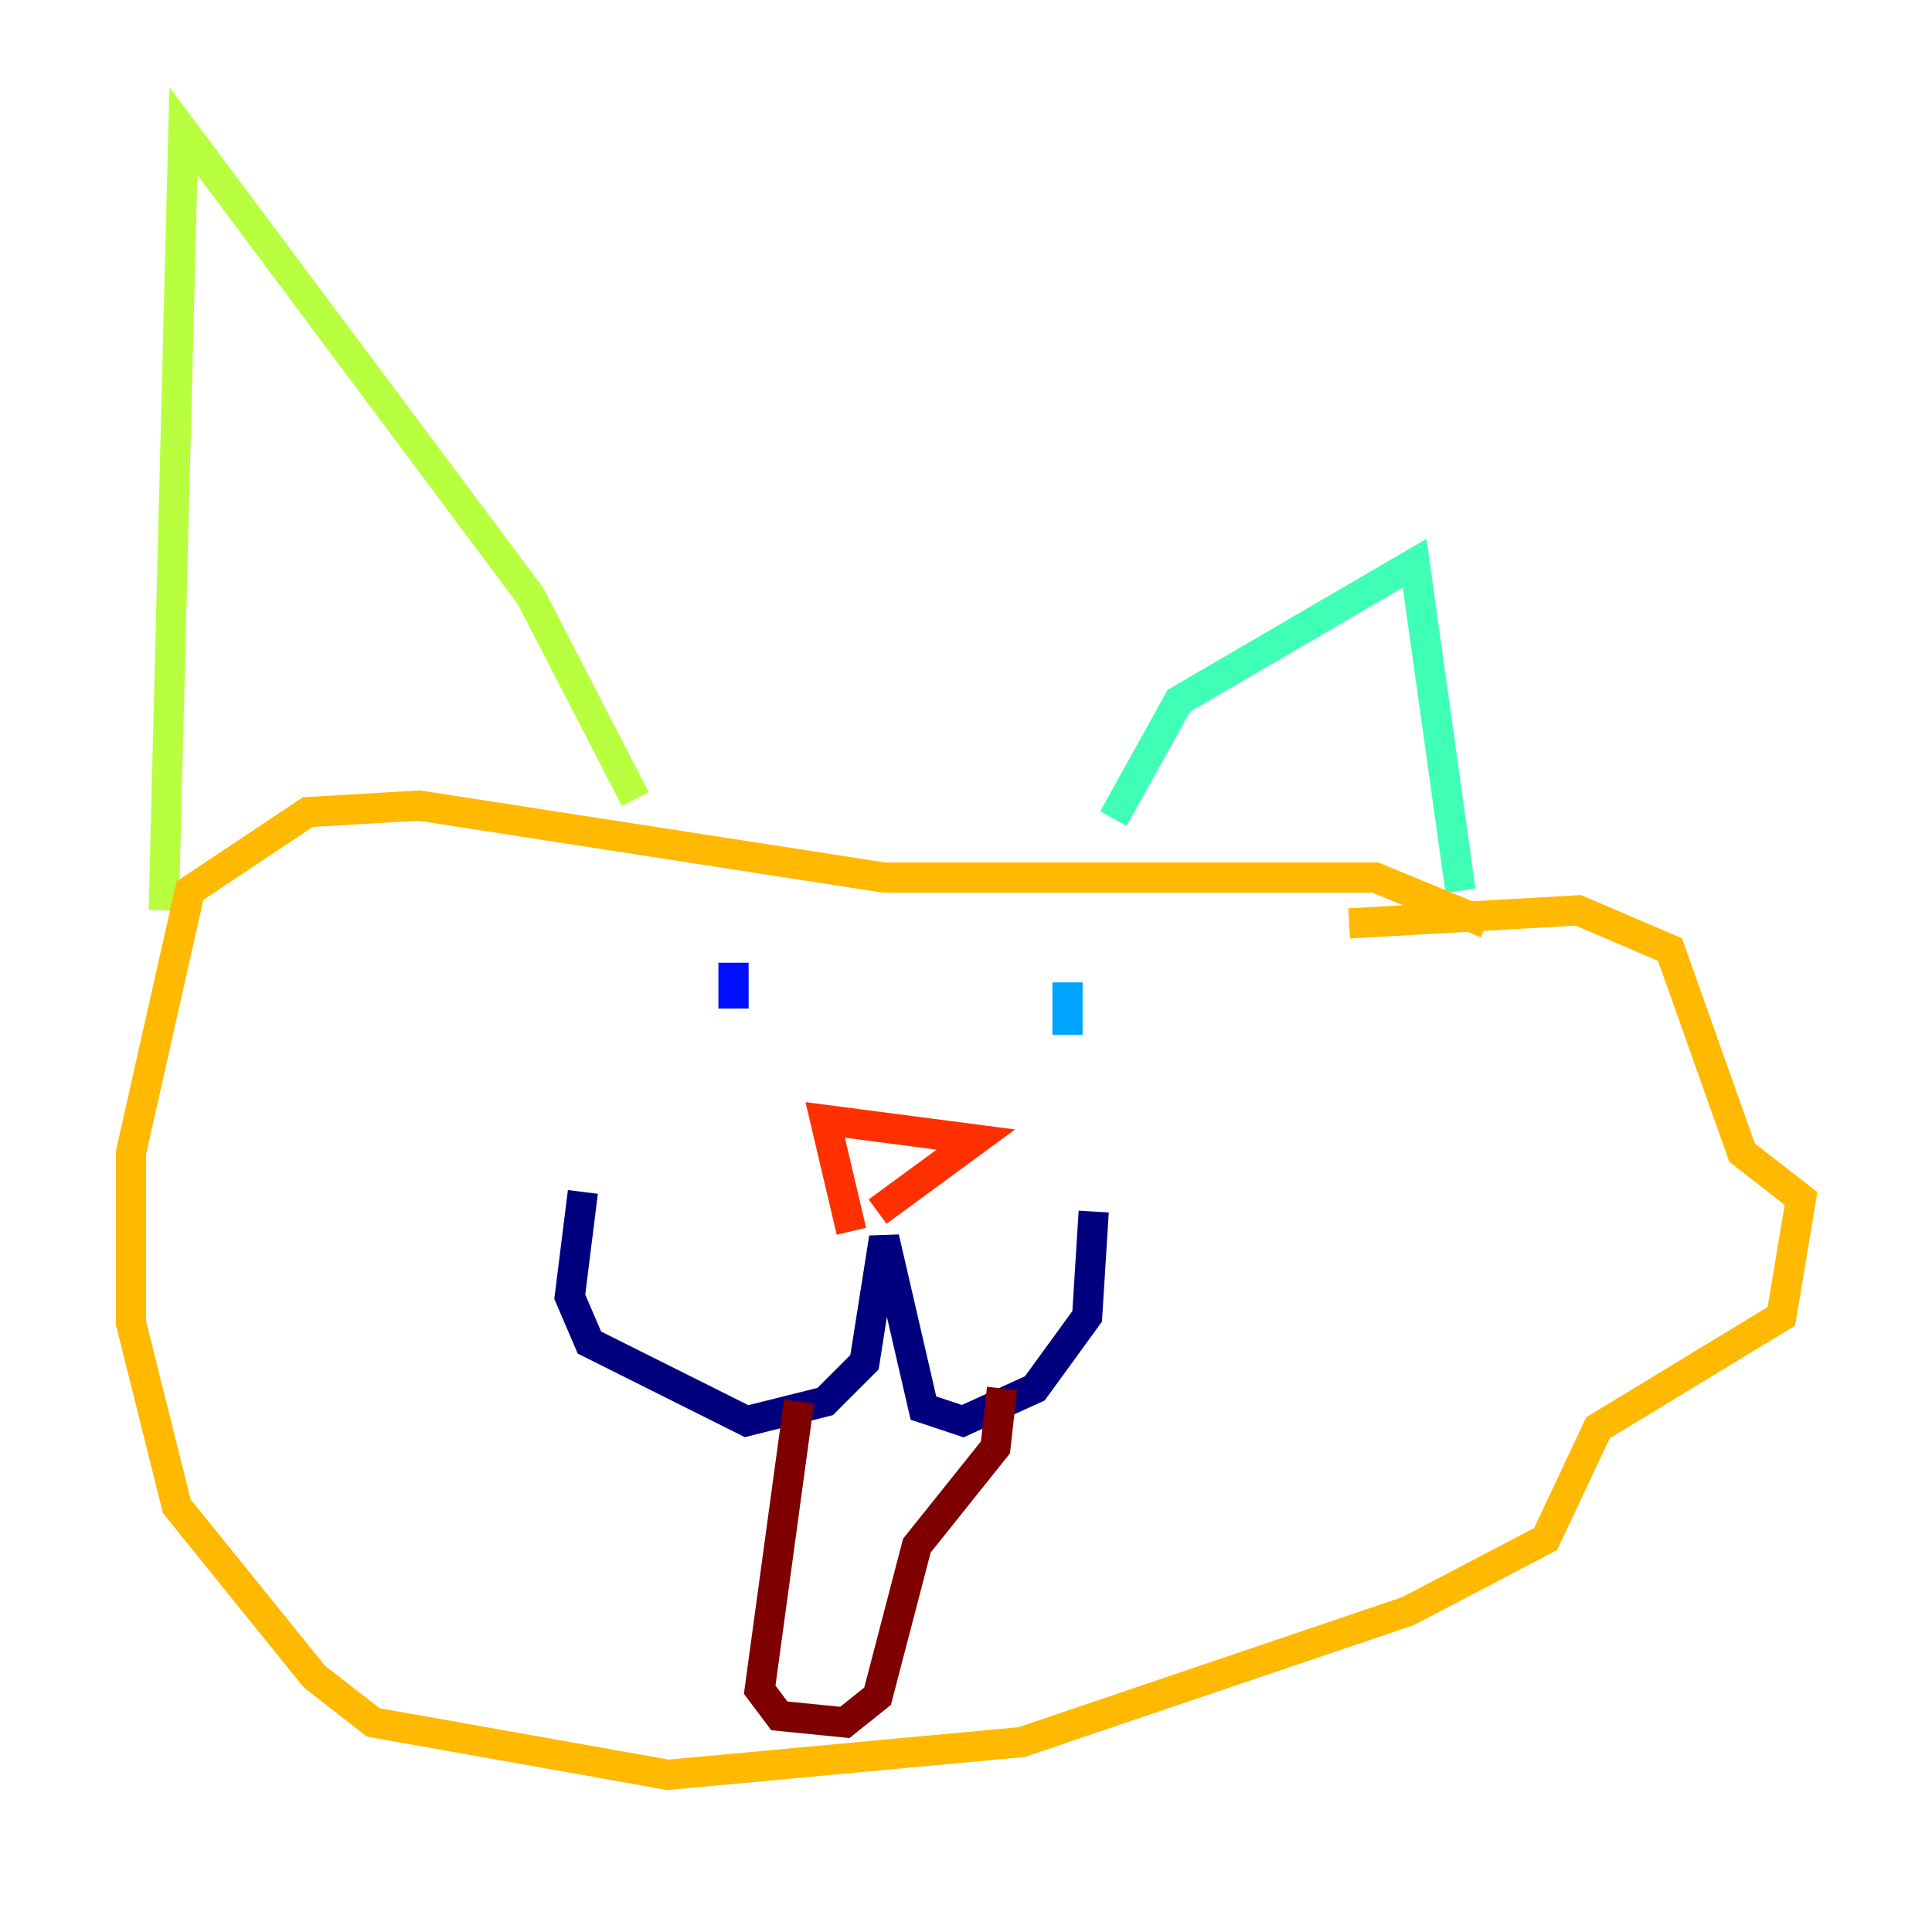 <?xml version="1.0" encoding="utf-8" ?>
<svg baseProfile="tiny" height="128" version="1.2" viewBox="0,0,128,128" width="128" xmlns="http://www.w3.org/2000/svg" xmlns:ev="http://www.w3.org/2001/xml-events" xmlns:xlink="http://www.w3.org/1999/xlink"><defs /><polyline fill="none" points="38.617,78.969 37.749,85.912 39.051,88.949 49.464,94.156 54.671,92.854 57.275,90.251 58.576,82.007 61.18,93.288 63.783,94.156 68.556,91.986 72.027,87.214 72.461,80.271" stroke="#00007f" stroke-width="2" /><polyline fill="none" points="48.597,63.783 48.597,66.82" stroke="#0010ff" stroke-width="2" /><polyline fill="none" points="70.725,65.085 70.725,68.556" stroke="#00a4ff" stroke-width="2" /><polyline fill="none" points="73.763,54.237 78.102,46.427 93.722,37.315 96.759,59.01" stroke="#3fffb7" stroke-width="2" /><polyline fill="none" points="42.088,52.936 35.146,39.485 12.149,8.678 10.848,60.312" stroke="#b7ff3f" stroke-width="2" /><polyline fill="none" points="98.495,61.18 91.119,58.142 58.576,58.142 27.77,53.37 20.393,53.803 12.583,59.01 8.678,76.366 8.678,87.647 11.715,99.797 20.827,111.078 24.732,114.115 44.258,117.586 67.688,115.417 93.288,106.739 102.4,101.966 105.871,94.59 118.02,87.214 119.322,79.403 115.417,76.366 110.644,62.915 104.57,60.312 89.383,61.18" stroke="#ffb900" stroke-width="2" /><polyline fill="none" points="58.142,80.271 64.651,75.498 54.671,74.197 56.407,81.573" stroke="#ff3000" stroke-width="2" /><polyline fill="none" points="52.936,92.854 50.332,111.946 51.634,113.681 55.973,114.115 58.142,112.38 60.746,102.4 65.953,95.891 66.386,91.986" stroke="#7f0000" stroke-width="2" /></svg>